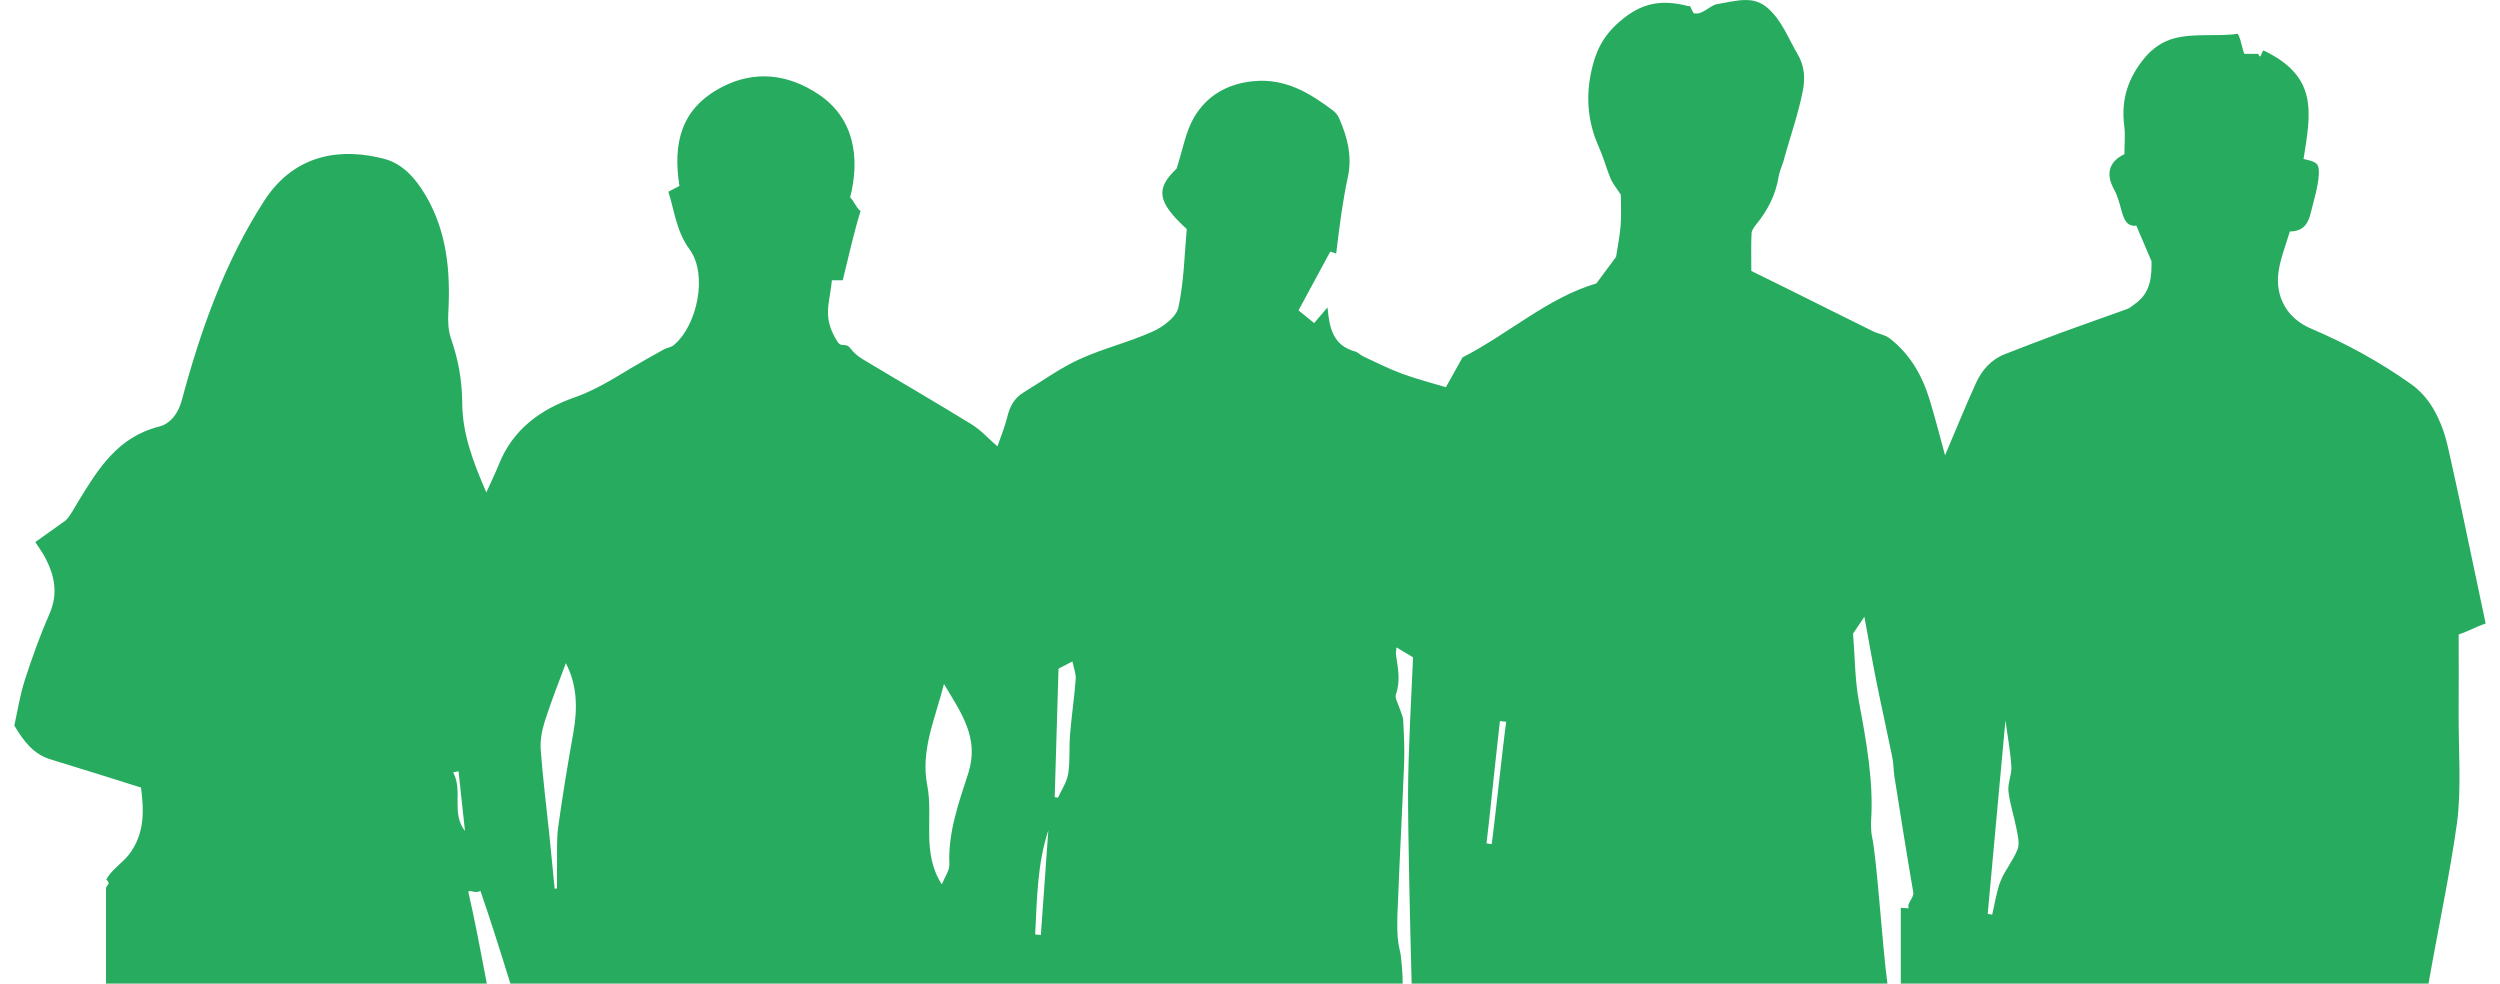 <?xml version="1.0" encoding="utf-8"?>
<!-- Generator: Adobe Illustrator 17.0.2, SVG Export Plug-In . SVG Version: 6.00 Build 0)  -->
<!DOCTYPE svg PUBLIC "-//W3C//DTD SVG 1.0//EN" "http://www.w3.org/TR/2001/REC-SVG-20010904/DTD/svg10.dtd">
<svg version="1.0" id="Layer_1" xmlns="http://www.w3.org/2000/svg" xmlns:xlink="http://www.w3.org/1999/xlink" x="0px" y="0px"
	 width="305px" height="120px" viewBox="0 0 305 120" enable-background="new 0 0 305 120" xml:space="preserve">
<g>
	<path fill="#27AC5F" d="M6.169,92.644c3.605,1.091,7.194,2.239,11.037,3.44c0.319,2.637,0.56,5.613-1.568,8.29
		c-0.642,0.807-2.286,1.982-2.666,2.962c0.646,0.456-0.039,0.704-0.039,1.006c0,2.858,0,7.713,0,11.659h46.462
		c-0.753-3.945-1.501-7.929-2.27-11.234c0.397-0.22,0.801,0.297,1.486-0.081c1.235,3.575,2.433,7.37,3.653,11.315h108.863
		c0.011-0.986-0.132-3.223-0.374-4.151c-0.446-1.715-0.256-4.361-0.186-6.177c0.209-5.417,0.523-11.199,0.738-16.616
		c0.065-1.67-0.027-3.534-0.115-5.206c-0.024-0.459-0.303-0.996-0.446-1.452c-0.174-0.553-0.602-1.257-0.443-1.697
		c0.587-1.625,0.243-3.212,0.007-4.806c-0.034-0.23,0.028-0.486,0.059-0.915c0.646,0.388,1.177,0.702,2.023,1.21
		c-0.215,4.956-0.589,11.487-0.608,16.544c-0.016,4.404,0.248,16.363,0.438,23.267h58.045c-0.655-4.932-1.286-15.359-1.91-18.098
		c-0.065-0.285-0.112-1.327-0.091-1.617c0.347-4.867-0.586-9.956-1.477-14.703c-0.496-2.646-0.492-5.57-0.715-8.284
		c0.407-0.577,0.782-1.201,1.383-2.051c0.528,2.88,0.954,5.338,1.452,7.828c0.625,3.122,1.325,6.206,1.957,9.328
		c0.155,0.769,0.132,1.559,0.255,2.337c0.747,4.711,1.493,9.417,2.298,14.119c0.118,0.688-0.838,1.315-0.549,1.972
		c0.141-0.031-0.973-0.063-0.973-0.093c0,2.079,0,6.304,0,9.263h64.382c1.214-6.904,2.624-13.451,3.465-19.519
		c0.569-4.107,0.189-9.087,0.213-13.267c0.018-3.146,0.004-6.663,0.004-9.802c1.228-0.437,2.142-0.949,3.289-1.357
		c-0.671-3.152-1.344-6.404-2.019-9.563c-0.667-3.123-1.313-6.298-2.018-9.412c-0.401-1.773-0.725-3.619-1.407-5.287
		c-0.773-1.892-1.823-3.633-3.62-4.911c-3.835-2.731-7.92-4.96-12.24-6.798c-2.923-1.245-4.439-3.89-3.945-7.06
		c0.251-1.616,0.887-3.172,1.359-4.786c1.793-0.014,2.283-1.129,2.583-2.378c0.362-1.508,0.855-3.017,0.952-4.547
		c0.089-1.396-0.268-1.576-1.862-1.918c0.896-5.647,1.81-10.019-4.812-13.21c-0.222-0.31-0.443,1.374-0.696,0.387
		c-0.521,0-1.06,0-1.662,0c-0.227,0-0.453-1.932-0.868-2.454c-2.546,0.38-5.276-0.126-7.856,0.588
		c-1.3,0.359-2.525,1.191-3.441,2.284c-2.034,2.426-2.958,5.103-2.543,8.339c0.148,1.16,0.023,2.27,0.023,3.48
		c-1.659,0.78-2.42,2.186-1.28,4.264c0.442,0.806,0.677,1.716,0.924,2.614c0.293,1.061,0.647,1.981,1.809,1.843
		c0.591,1.384,1.124,2.624,1.858,4.342c-0.006,1.647,0.019,3.832-2.101,5.257c-0.283,0.191-0.543,0.446-0.854,0.56
		c-2.634,0.957-5.285,1.869-7.916,2.836c-2.349,0.864-4.684,1.771-7.018,2.677c-1.705,0.662-2.829,1.972-3.552,3.567
		c-1.314,2.895-2.508,5.845-3.752,8.772c-0.622-2.26-1.195-4.534-1.879-6.774c-0.904-2.965-2.403-5.589-4.901-7.509
		c-0.558-0.43-1.36-0.525-2.014-0.847c-3.485-1.717-6.956-3.459-10.435-5.188c-1.523-0.756-3.051-1.502-4.407-2.169
		c0-1.746-0.042-3.172,0.028-4.592c0.019-0.381,0.328-0.788,0.591-1.112c1.389-1.71,2.357-3.591,2.713-5.799
		c0.132-0.815,0.567-1.582,0.728-2.407c0.758-2.665,1.672-5.299,2.212-8.008c0.293-1.467,0.275-3.015-0.628-4.54
		c-1.142-1.93-1.906-4.096-3.648-5.62c-1.753-1.534-3.652-0.904-6.179-0.477c-0.767,0.129-1.64,1.141-2.465,1.141
		c-0.098,0-0.197,0-0.296,0c-0.242,0-0.483-1.157-0.711-0.888c-3.458-0.91-5.828-0.333-8.366,1.842
		c-2.224,1.906-3.043,3.887-3.539,6.281c-0.63,3.043-0.389,6.055,0.955,9.053c0.57,1.27,0.898,2.541,1.428,3.833
		c0.27,0.657,0.742,1.176,1.259,2.007c0,1.052,0.076,2.356-0.021,3.675c-0.098,1.322-0.37,2.618-0.56,3.891
		c-0.78,1.056-1.539,2.075-2.4,3.238c-5.968,1.765-10.689,6.143-16.332,9.027c-0.678,1.212-1.415,2.531-2.034,3.639
		c-1.897-0.575-3.67-1.023-5.375-1.656c-1.6-0.593-3.131-1.374-4.683-2.092c-0.354-0.164-0.642-0.507-1.005-0.607
		c-2.67-0.743-3.148-2.781-3.376-5.387c-0.509,0.599-1.018,1.198-1.629,1.917c-0.57-0.462-1.199-0.973-1.91-1.55
		c1.324-2.45,2.601-4.811,3.877-7.172c0.239,0.08,0.478,0.16,0.718,0.239c0.214-1.665,0.401-3.335,0.65-4.994
		c0.219-1.456,0.467-2.911,0.777-4.351c0.546-2.532-0.063-4.88-1.07-7.166c-0.153-0.348-0.419-0.694-0.721-0.923
		c-2.888-2.174-5.851-3.98-9.762-3.591c-3.217,0.32-5.678,1.795-7.226,4.435c-1.013,1.726-1.343,3.853-2.118,6.231
		c-2.55,2.417-2.422,4.024,1.242,7.372c-0.282,3.05-0.332,6.38-1.022,9.571c-0.252,1.168-1.863,2.359-3.129,2.929
		c-2.902,1.309-6.058,2.062-8.952,3.386c-2.387,1.091-4.547,2.677-6.807,4.047c-1.122,0.681-1.678,1.703-1.98,2.969
		c-0.286,1.189-0.769,2.33-1.206,3.615c-1.088-0.942-2.019-1.994-3.164-2.699c-4.4-2.708-8.874-5.293-13.302-7.956
		c-0.56-0.336-1.088-0.798-1.483-1.316c-0.596-0.779-1.058,0.003-1.583-0.831c-1.86-2.957-0.961-4.51-0.661-7.469
		c0.599,0,0.916,0,1.32,0c0.727-2.959,1.443-6.161,2.176-8.445c-0.509-0.326-0.901-1.407-1.276-1.648
		c1.251-4.907,0.469-9.711-3.862-12.6c-3.629-2.422-7.704-2.994-11.772-0.88c-5.068,2.631-5.993,6.916-5.193,12.064
		c-0.432,0.245-0.845,0.427-1.347,0.711c0.769,2.416,0.971,4.84,2.597,7.044c2.226,3.018,0.952,9.276-1.949,11.676
		c-0.323,0.266-0.82,0.304-1.199,0.515c-1.374,0.764-2.747,1.525-4.093,2.336c-2.199,1.325-4.349,2.66-6.827,3.53
		c-4.104,1.439-7.504,3.882-9.203,8.151c-0.432,1.084-0.951,2.132-1.534,3.432c-1.592-3.679-2.925-7.14-2.941-10.929
		c-0.012-2.696-0.477-5.268-1.359-7.813c-0.341-0.983-0.398-2.122-0.339-3.178c0.275-4.995-0.147-9.848-2.738-14.274
		c-1.193-2.038-2.772-3.898-5.076-4.504c-4.985-1.31-10.827-0.815-14.664,5.145c-4.821,7.487-7.753,15.791-10.043,24.331
		c-0.434,1.621-1.42,2.854-2.761,3.189c-5.046,1.257-7.452,5.18-9.877,9.156c-0.486,0.798-0.901,1.639-1.497,2.273
		c-1.222,0.87-2.444,1.74-3.73,2.655c0.452,0.706,0.893,1.293,1.226,1.936c1.131,2.181,1.576,4.362,0.516,6.788
		c-1.16,2.657-2.148,5.4-3.036,8.161c-0.596,1.855-0.886,3.81-1.266,5.505C2.94,90.515,4.123,92.023,6.169,92.644z M244.665,87.882
		c0.289,2.146,0.619,3.89,0.721,5.645c0.059,0.999-0.463,2.042-0.355,3.024c0.166,1.528,0.69,3.012,0.975,4.532
		c0.157,0.833,0.412,1.805,0.137,2.53c-0.517,1.356-1.531,2.522-2.07,3.874c-0.517,1.296-0.695,2.728-1.023,4.099
		c-0.183-0.029-0.367-0.059-0.551-0.088C243.21,103.753,243.921,96.006,244.665,87.882z M182.994,87.968
		c0.254,0.032,0.508,0.063,0.761,0.093c-0.262,1.686-1.509,13.235-1.771,14.921c-0.209-0.03-0.418-0.06-0.628-0.09
		C181.574,101.207,182.778,89.656,182.994,87.968z M129.139,81.575c0.658-0.34,1.04-0.537,1.699-0.878
		c0.162,0.822,0.449,1.508,0.399,2.169c-0.171,2.248-0.506,4.484-0.691,6.732c-0.131,1.598,0.019,3.229-0.227,4.803
		c-0.159,1.013-0.81,1.949-1.241,2.919c-0.134-0.024-0.269-0.048-0.404-0.072C128.829,92.037,128.984,86.826,129.139,81.575z
		 M127.896,101.298c-0.303,4.256-0.608,8.513-0.911,12.768c-0.231-0.02-0.463-0.04-0.694-0.062
		C126.514,109.74,126.533,105.454,127.896,101.298z M115.164,83.447c2.145,3.602,4.353,6.613,2.951,10.934
		c-1.156,3.566-2.463,7.175-2.292,11.073c0.033,0.752-0.563,1.532-0.923,2.437c-2.504-3.884-1.009-8.146-1.774-12.07
		C112.29,91.537,114.062,87.8,115.164,83.447z M66.499,87.887c0.761-2.377,1.695-4.7,2.532-6.975
		c1.373,2.587,1.454,5.46,0.921,8.447c-0.684,3.83-1.314,7.67-1.852,11.523c-0.209,1.502-0.116,3.048-0.143,4.574
		c-0.017,0.98-0.003,1.96-0.003,2.94c-0.096,0.006-0.192,0.012-0.287,0.018c-0.209-2.13-0.408-4.259-0.628-6.388
		c-0.365-3.528-0.817-7.05-1.073-10.586C65.882,90.272,66.137,89.018,66.499,87.887z M55.94,94.093
		c0.263,2.431,0.526,4.861,0.789,7.292c-1.731-2.214-0.201-4.879-1.447-7.158C55.502,94.183,55.721,94.138,55.94,94.093z"/>
</g>
</svg>
